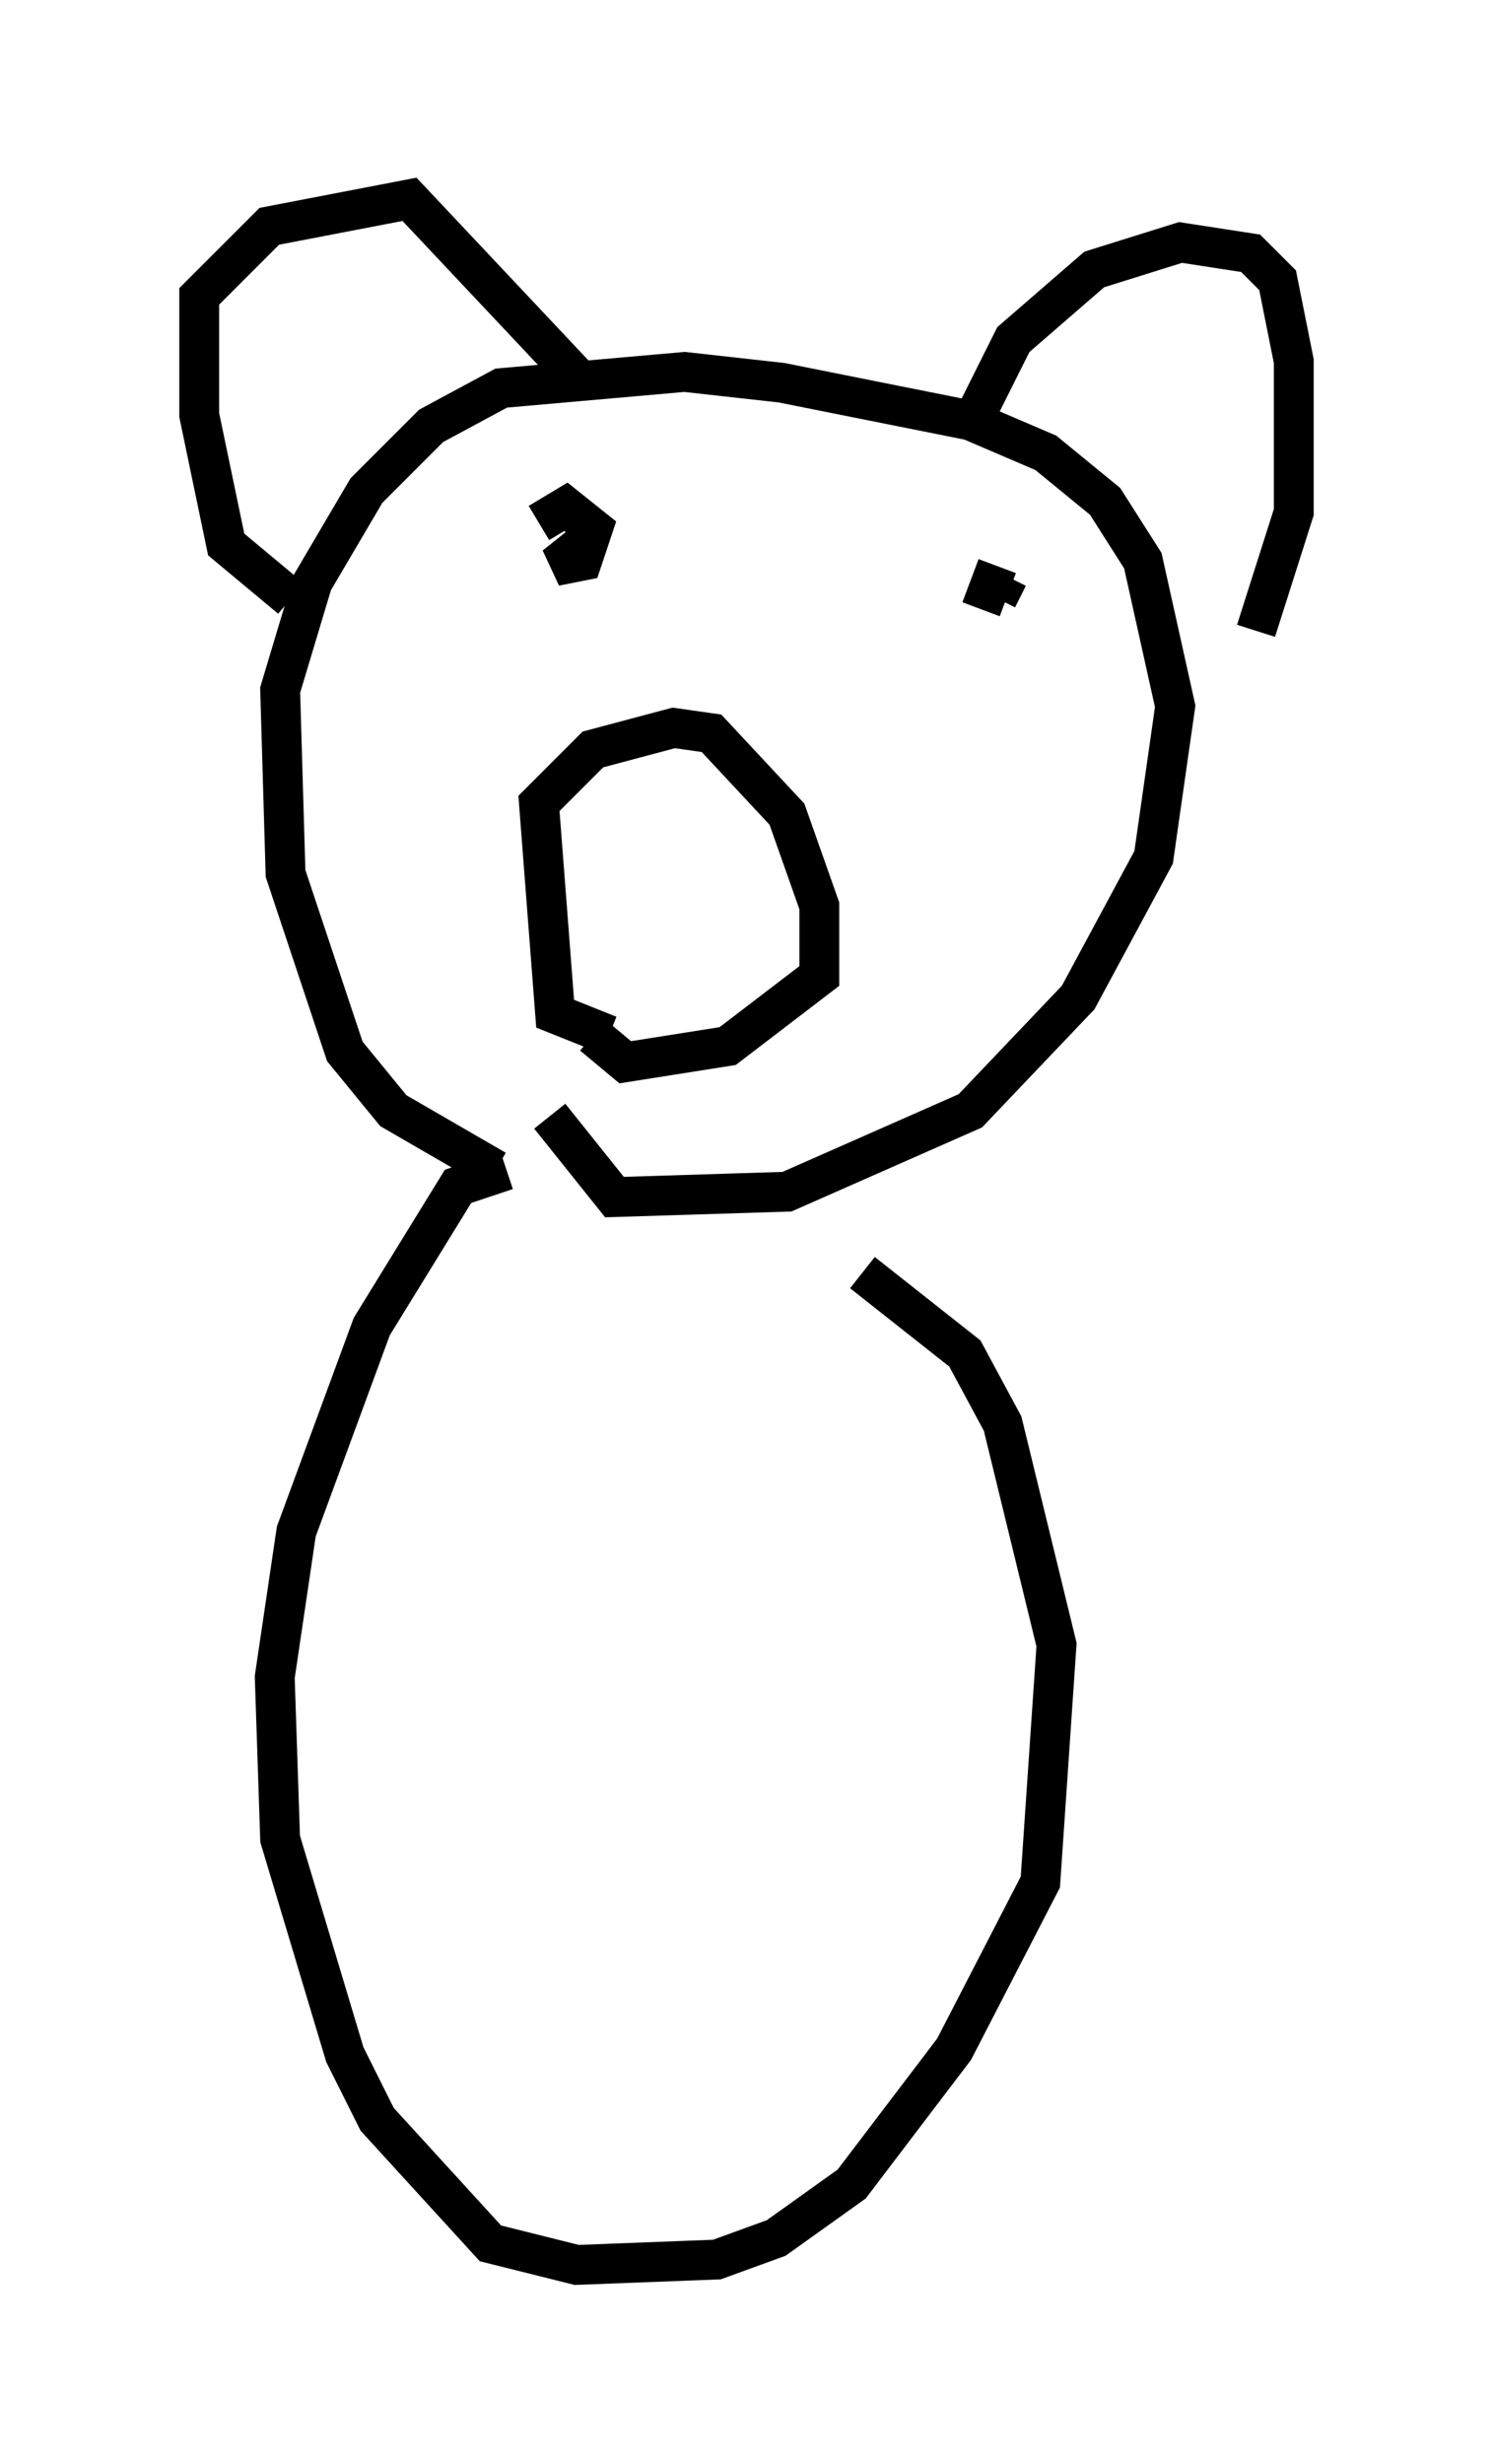 <?xml version="1.0" encoding="utf-8" ?>
<svg baseProfile="full" height="61.826" version="1.1" width="37.469" xmlns="http://www.w3.org/2000/svg" xmlns:ev="http://www.w3.org/2001/xml-events" xmlns:xlink="http://www.w3.org/1999/xlink"><defs /><rect fill="white" height="61.826" width="37.469" x="0" y="0" /><path d="M16.502, 29.492 m-4.059, -0.135 l-2.571, -1.488 -1.218, -1.488 l-1.488, -4.465 -0.135, -4.601 l0.812, -2.706 1.353, -2.3 l1.624, -1.624 1.759, -0.947 l4.601, -0.406 2.436, 0.271 l4.736, 0.947 1.894, 0.812 l1.488, 1.218 0.947, 1.488 l0.812, 3.654 -0.541, 3.789 l-1.894, 3.518 -2.706, 2.842 l-4.601, 2.03 -4.33, 0.135 l-1.624, -2.03 m1.488, -2.03 l-1.353, -0.541 -0.406, -5.277 l1.353, -1.353 2.03, -0.541 l0.947, 0.135 1.894, 2.03 l0.812, 2.3 0.0, 1.759 l-2.3, 1.759 -2.571, 0.406 l-0.812, -0.677 m-7.578, -10.961 l-1.624, -1.353 -0.677, -3.248 l0.0, -2.977 1.759, -1.759 l3.518, -0.677 4.33, 4.601 m9.878, 0.812 l0.947, -1.894 2.03, -1.759 l2.165, -0.677 1.759, 0.271 l0.677, 0.677 0.406, 2.03 l0.0, 3.789 -0.947, 2.977 m-17.862, -2.706 l0.0, 0.0 m-0.135, 0.0 l0.677, -0.406 0.677, 0.541 l-0.271, 0.812 -0.677, 0.135 l0.677, -0.541 m10.69, 0.812 l-0.271, 0.541 m-12.314, 14.344 l-1.218, 0.406 -2.165, 3.518 l-1.894, 5.142 -0.541, 3.654 l0.135, 4.059 1.624, 5.413 l0.812, 1.624 2.842, 3.112 l2.165, 0.541 3.518, -0.135 l1.488, -0.541 1.894, -1.353 l2.571, -3.383 2.165, -4.195 l0.406, -5.954 -1.353, -5.548 l-0.947, -1.759 -2.571, -2.03 m2.977, -16.644 l0.406, -1.083 " fill="none" stroke="black" stroke-width="1" /></svg>